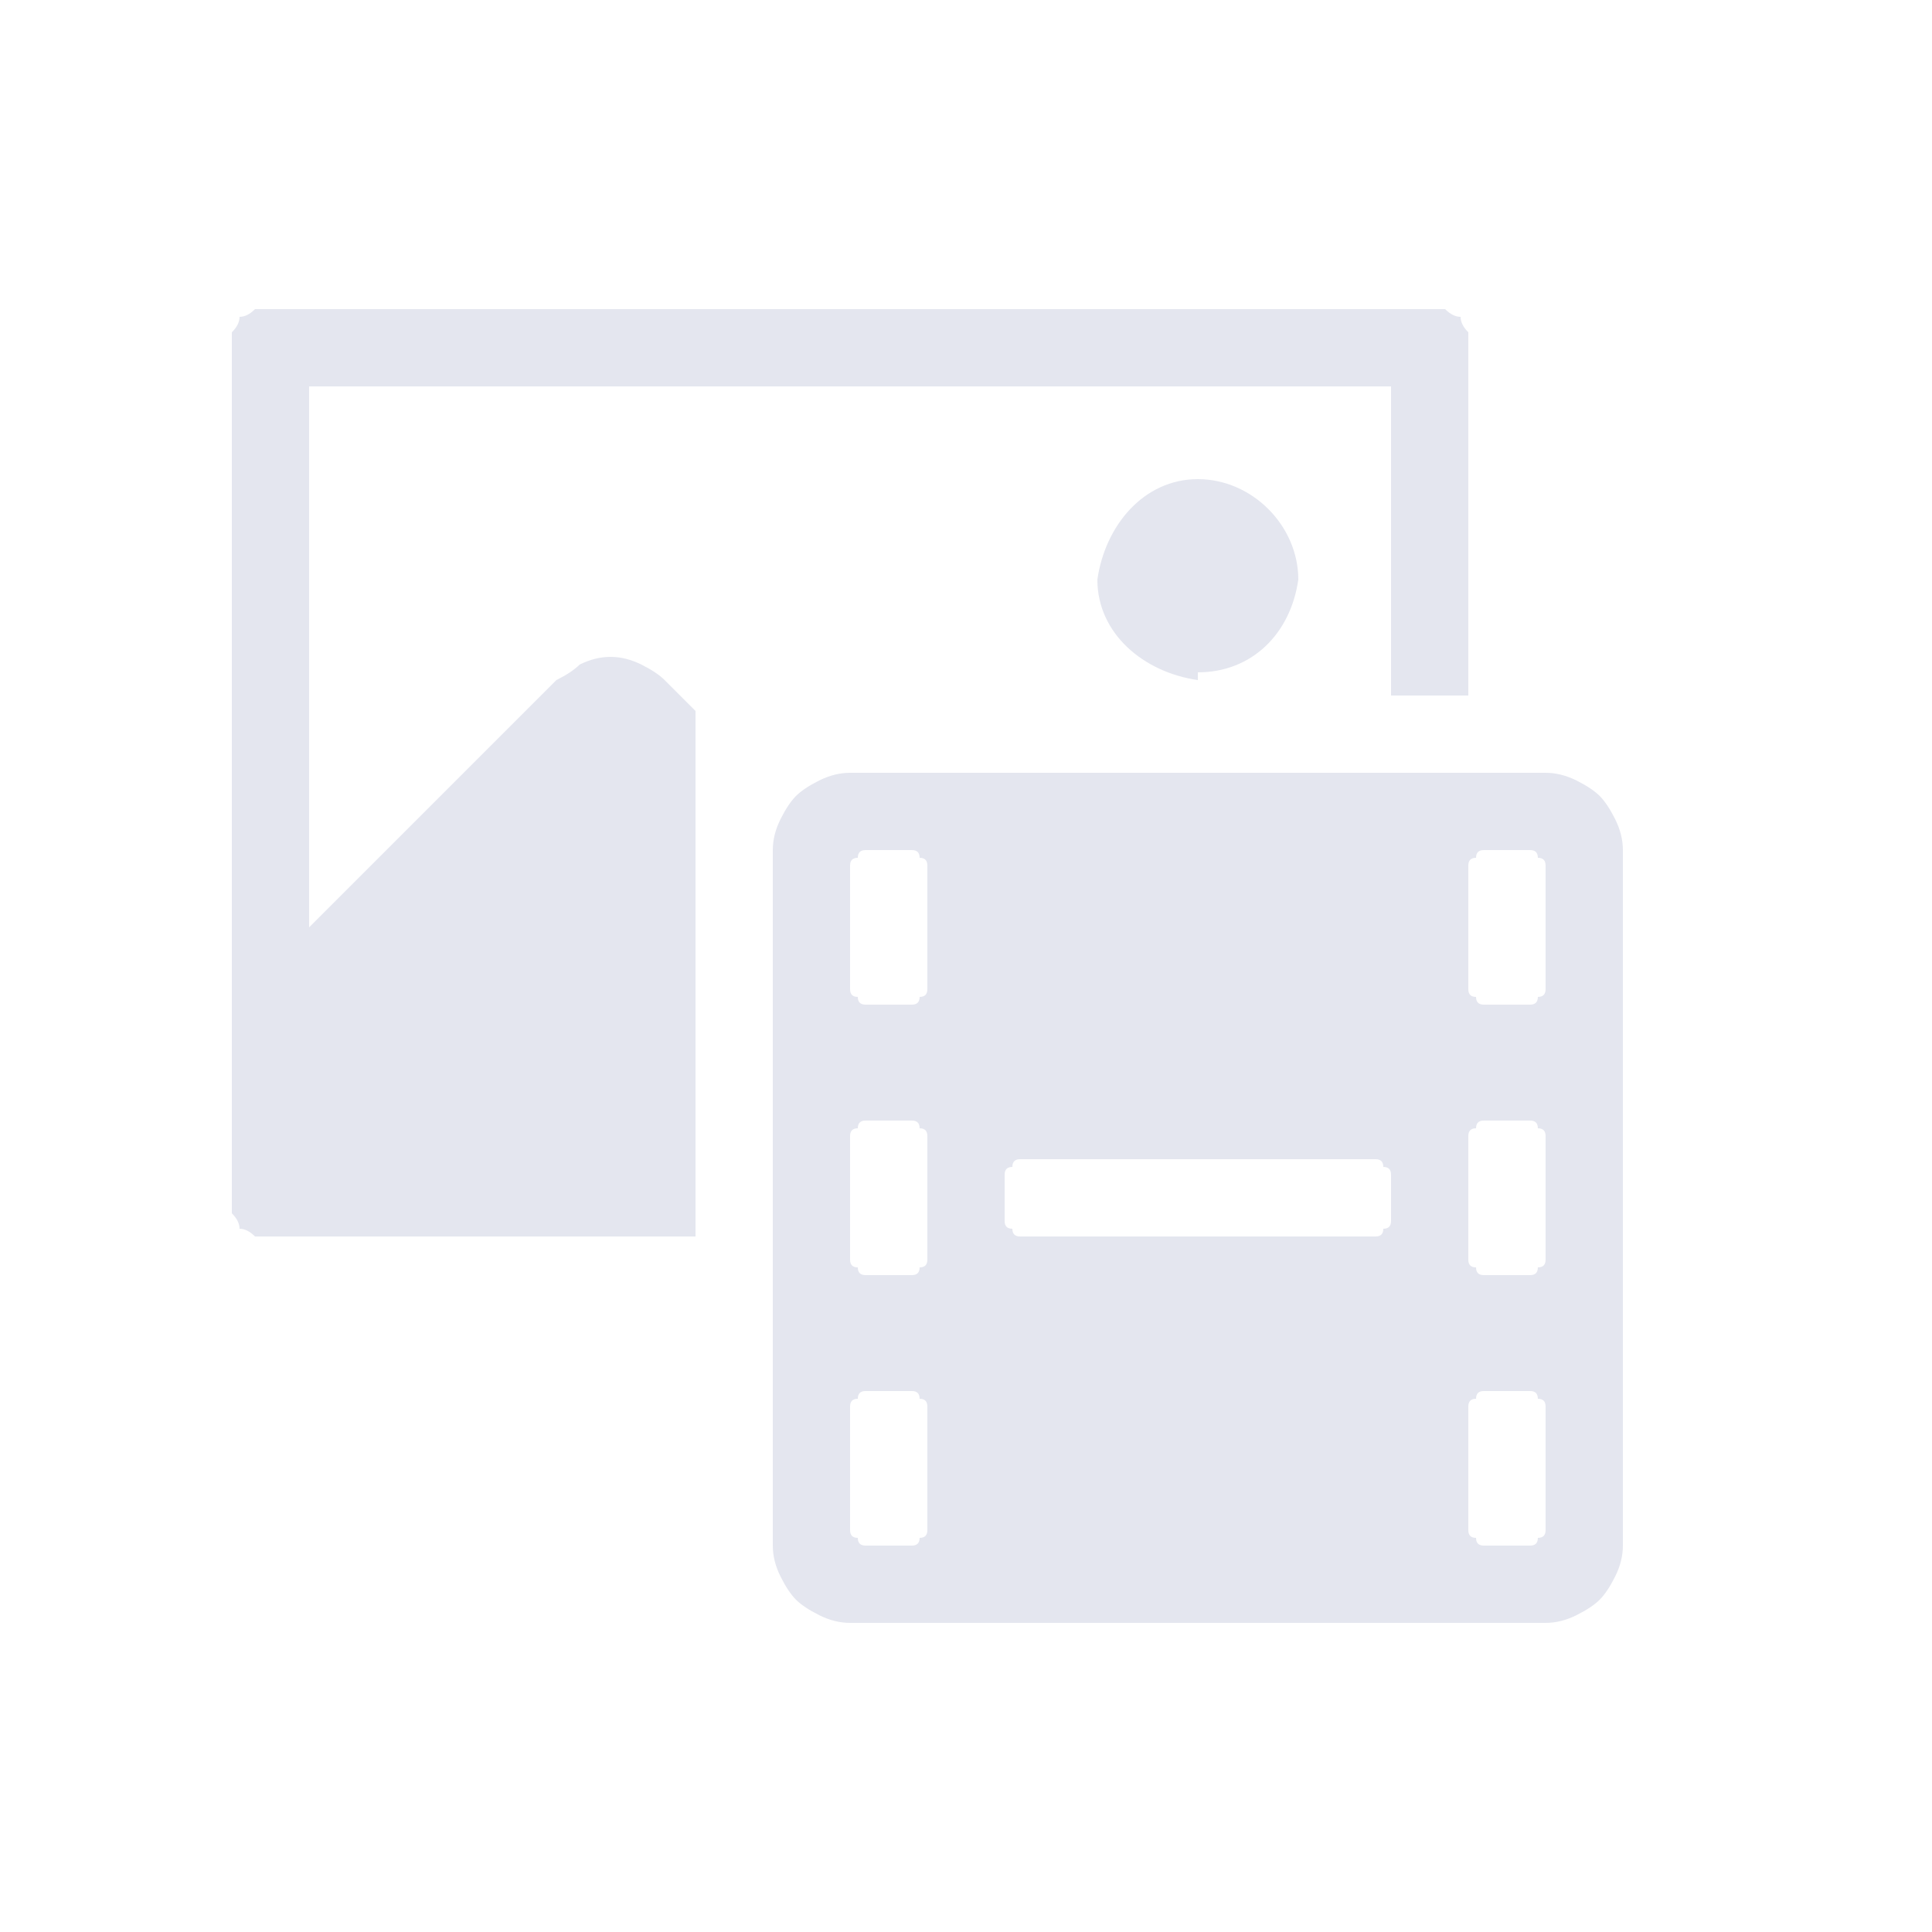 <svg version="1.2" xmlns="http://www.w3.org/2000/svg" viewBox="0 0 25 25" width="25" height="25">
	<title>default-image-svg</title>
	<style>
		.s0 { opacity: 0;fill: #e4e6ef } 
		.s1 { fill: #e4e6ef } 
	</style>
	<path id="Canvas" class="s0" d="m3 3h18v18h-18z"/>
	<path id="Layer" fill-rule="evenodd" class="s1" d="m10.1 10.6q0.1-0.2 0.2-0.3 0.1-0.1 0.3-0.2 0.2-0.1 0.4-0.1h9q0.2 0 0.4 0.1 0.2 0.1 0.3 0.2 0.1 0.1 0.2 0.3 0.1 0.2 0.1 0.4v9q0 0.2-0.1 0.4-0.1 0.2-0.2 0.3-0.1 0.1-0.3 0.2-0.2 0.1-0.4 0.1h-9q-0.2 0-0.4-0.1-0.2-0.1-0.3-0.2-0.1-0.1-0.2-0.3-0.1-0.2-0.1-0.4v-9q0-0.2 0.1-0.4zm1.9 0.7q0-0.1 0-0.1 0-0.1-0.1-0.1 0-0.1-0.1-0.1 0 0 0 0h-0.5q-0.1 0-0.1 0-0.1 0-0.1 0.1-0.1 0-0.1 0.1 0 0 0 0.1v1.5q0 0 0 0 0 0.1 0.1 0.1 0 0.1 0.1 0.1 0 0 0.1 0h0.5q0 0 0 0 0.1 0 0.1-0.1 0.1 0 0.1-0.1 0 0 0 0zm0 3.5q0-0.1 0-0.1 0-0.1-0.1-0.1 0-0.1-0.1-0.1 0 0 0 0h-0.5q-0.1 0-0.1 0-0.1 0-0.1 0.1-0.1 0-0.1 0.1 0 0 0 0.1v1.5q0 0 0 0 0 0.1 0.1 0.1 0 0.1 0.1 0.1 0 0 0.1 0h0.5q0 0 0 0 0.1 0 0.1-0.1 0.1 0 0.1-0.1 0 0 0 0zm0 3.5q0-0.1 0-0.1 0-0.1-0.1-0.1 0-0.1-0.1-0.1 0 0 0 0h-0.5q-0.1 0-0.1 0-0.1 0-0.1 0.1-0.1 0-0.1 0.1 0 0 0 0.1v1.5q0 0 0 0 0 0.1 0.1 0.1 0 0.1 0.1 0.1 0 0 0.1 0h0.5q0 0 0 0 0.1 0 0.1-0.1 0.1 0 0.1-0.1 0 0 0 0zm8-7q0-0.1 0-0.1 0-0.1-0.1-0.1 0-0.1-0.1-0.1 0 0 0 0h-0.5q-0.1 0-0.1 0-0.1 0-0.1 0.1-0.1 0-0.1 0.1 0 0 0 0.1v1.5q0 0 0 0 0 0.1 0.1 0.1 0 0.1 0.1 0.1 0 0 0.1 0h0.5q0 0 0 0 0.1 0 0.1-0.1 0.1 0 0.1-0.1 0 0 0 0zm0 3.5q0-0.1 0-0.1 0-0.1-0.1-0.1 0-0.1-0.1-0.1 0 0 0 0h-0.5q-0.1 0-0.1 0-0.1 0-0.1 0.1-0.1 0-0.1 0.1 0 0 0 0.1v1.5q0 0 0 0 0 0.1 0.1 0.1 0 0.1 0.1 0.1 0 0 0.1 0h0.5q0 0 0 0 0.1 0 0.1-0.1 0.1 0 0.1-0.1 0 0 0 0zm0 3.5q0-0.1 0-0.1 0-0.1-0.1-0.1 0-0.1-0.1-0.1 0 0 0 0h-0.5q-0.1 0-0.1 0-0.1 0-0.1 0.1-0.1 0-0.1 0.1 0 0 0 0.1v1.5q0 0 0 0 0 0.1 0.1 0.1 0 0.1 0.1 0.1 0 0 0.1 0h0.5q0 0 0 0 0.1 0 0.1-0.1 0.1 0 0.1-0.1 0 0 0 0zm-2.2-2.3q0.1 0 0.1-0.1 0.1 0 0.1-0.1 0 0 0 0v-0.5q0-0.1 0-0.1 0-0.1-0.1-0.1 0-0.1-0.1-0.1 0 0 0 0h-4.5q-0.1 0-0.1 0-0.1 0-0.1 0.1-0.1 0-0.1 0.1 0 0 0 0.1v0.5q0 0 0 0 0 0.1 0.1 0.1 0 0.1 0.1 0.1 0 0 0.1 0h4.5q0 0 0 0z"/>
	<path id="Layer" class="s1" d="m15.5 8.8c-0.7-0.1-1.3-0.6-1.3-1.3 0.1-0.7 0.6-1.3 1.3-1.3 0.7 0 1.3 0.6 1.3 1.3-0.1 0.7-0.6 1.2-1.3 1.2z"/>
	<path id="Layer" class="s1" d="m9 9.2l-0.4-0.4q-0.1-0.1-0.3-0.2-0.2-0.1-0.4-0.1-0.2 0-0.4 0.1-0.1 0.1-0.3 0.2l-3.2 3.2v-7h14v4h1v-4.5q0-0.1 0-0.2-0.1-0.1-0.1-0.2-0.1 0-0.2-0.1-0.1 0-0.2 0h-15q-0.1 0-0.2 0-0.1 0.1-0.2 0.1 0 0.1-0.1 0.2 0 0.1 0 0.2v11q0 0.1 0 0.2 0.1 0.1 0.1 0.2 0.1 0 0.2 0.1 0.1 0 0.2 0h5.5z"/>
</svg>